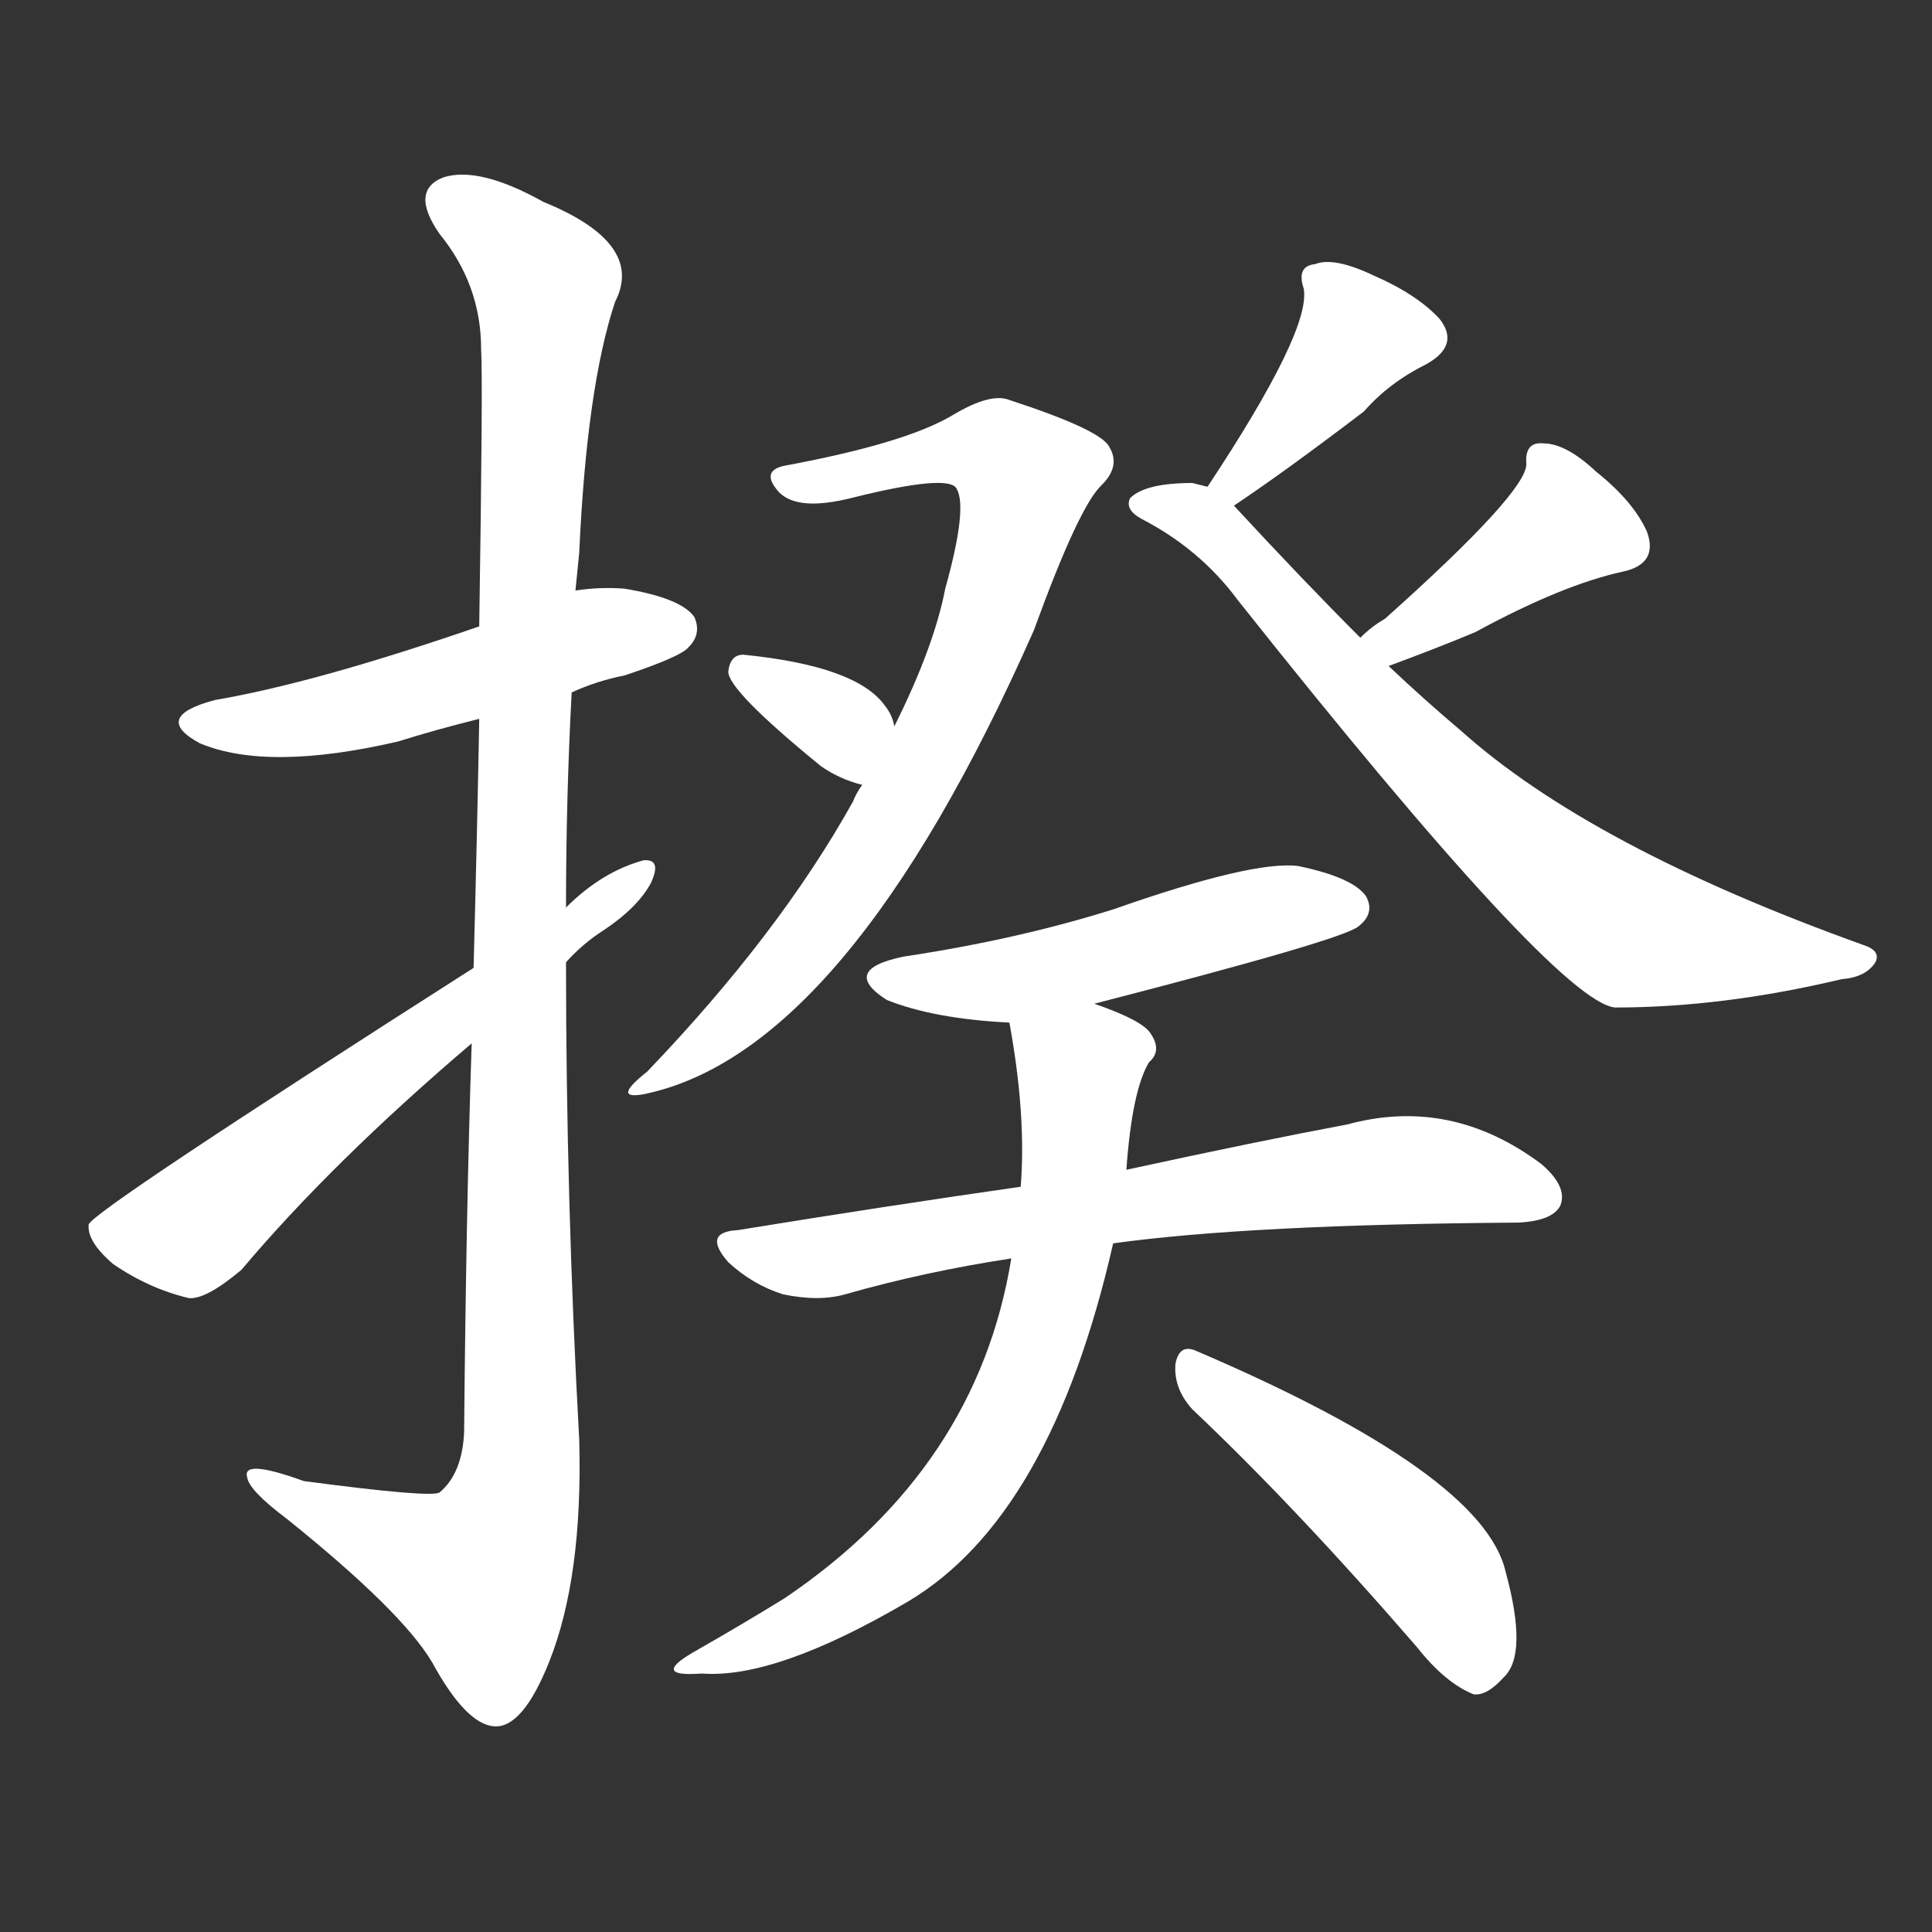 <svg version="1.1" viewBox="0 0 1024 1024" xmlns="http://www.w3.org/2000/svg">
  <rect x="0" y="0" width="1024" height="1024" fill="#333333" stroke="none"/>
  <g transform="scale(1, -1) translate(0, -900)">
    <style type="text/css">
        .stroke1 {fill: #FFFFFF;}
        .stroke2 {fill: #FFFFFF;}
        .stroke3 {fill: #FFFFFF;}
        .stroke4 {fill: #FFFFFF;}
        .stroke5 {fill: #FFFFFF;}
        .stroke6 {fill: #FFFFFF;}
        .stroke7 {fill: #FFFFFF;}
        .stroke8 {fill: #FFFFFF;}
        .stroke9 {fill: #FFFFFF;}
        .stroke10 {fill: #FFFFFF;}
        .stroke11 {fill: #FFFFFF;}
        .stroke12 {fill: #FFFFFF;}
        .stroke13 {fill: #FFFFFF;}
        .stroke14 {fill: #FFFFFF;}
        .stroke15 {fill: #FFFFFF;}
        .stroke16 {fill: #FFFFFF;}
        .stroke17 {fill: #FFFFFF;}
        .stroke18 {fill: #FFFFFF;}
        .stroke19 {fill: #FFFFFF;}
        .stroke20 {fill: #FFFFFF;}
        text {
            font-family: Helvetica;
            font-size: 50px;
            fill: #FFFFFF;}
            paint-order: stroke;
            stroke: #000000;
            stroke-width: 4px;
            stroke-linecap: butt;
            stroke-linejoin: miter;
            font-weight: 800;
        }
    </style>

    <path d="M 303 533 Q 316 539 331 542 Q 361 552 365 557 Q 372 564 368 573 Q 361 583 331 588 Q 318 589 305 587 L 254 568 Q 167 538 114 529 Q 80 520 106 506 Q 142 491 211 507 Q 230 513 254 519 L 303 533 Z" class="stroke1"/>
    <path d="M 250 347 Q 247 256 246 141 Q 245 119 233 109 Q 229 106 161 115 Q 128 127 131 117 Q 132 110 152 95 Q 213 46 229 19 Q 247 -14 262 -15 Q 277 -16 291 19 Q 309 64 307 137 Q 300 264 300 390 L 300 419 Q 300 477 303 533 L 305 587 Q 306 597 307 607 Q 311 695 326 740 Q 342 771 288 793 Q 254 812 235 806 Q 217 799 233 776 Q 255 749 255 715 Q 256 699 254 568 L 254 519 Q 253 462 251 387 L 250 347 Z" class="stroke2"/>
    <path d="M 251 387 Q 49 258 47 251 Q 46 242 60 230 Q 79 217 100 212 Q 109 211 128 227 Q 176 284 250 347 L 300 390 Q 309 400 320 407 Q 338 419 345 432 Q 351 445 341 444 Q 319 438 300 419 L 251 387 Z" class="stroke3"/>
    <path d="M 457 484 Q 454 480 452 475 Q 413 405 343 332 Q 324 317 341 320 Q 449 342 548 566 Q 572 632 584 643 Q 594 653 588 663 Q 584 672 535 688 Q 525 692 505 680 Q 480 665 415 653 Q 403 650 413 639 Q 423 629 451 636 Q 503 649 507 641 Q 513 631 501 588 Q 495 557 474 515 L 457 484 Z" class="stroke4"/>
    <path d="M 474 515 Q 473 521 469 526 Q 454 547 394 553 Q 387 553 386 544 Q 386 534 435 494 Q 445 487 457 484 C 483 477 481 486 474 515 Z" class="stroke5"/>
    <path d="M 654 632 Q 681 650 723 682 Q 736 697 756 707 Q 774 717 763 731 Q 751 744 728 754 Q 707 764 697 760 Q 687 759 691 747 Q 695 725 640 642 C 623 617 629 615 654 632 Z" class="stroke6"/>
    <path d="M 736 547 Q 763 557 782 565 Q 828 590 860 597 Q 879 601 873 618 Q 866 634 846 650 Q 830 665 818 665 Q 808 666 809 654 Q 809 639 734 572 Q 727 568 721 562 C 699 542 708 537 736 547 Z" class="stroke7"/>
    <path d="M 721 562 Q 691 592 654 632 L 640 642 Q 636 643 632 644 Q 607 644 599 636 Q 596 630 605 625 Q 636 609 656 582 Q 825 369 856 366 Q 913 366 976 381 Q 989 382 994 390 Q 997 396 988 399 Q 843 451 774 513 Q 755 529 736 547 L 721 562 Z" class="stroke8"/>
    <path d="M 580 368 Q 712 402 720 409 Q 729 416 724 425 Q 717 435 688 441 Q 664 444 590 418 Q 539 402 479 393 Q 445 386 470 370 Q 495 360 535 358 L 580 368 Z" class="stroke9"/>
    <path d="M 590 241 Q 662 251 805 252 Q 823 253 827 261 Q 831 271 817 283 Q 769 319 714 304 Q 666 295 597 280 L 541 271 Q 471 261 391 248 Q 372 247 386 231 Q 399 219 415 214 Q 434 210 448 214 Q 490 226 536 233 L 590 241 Z" class="stroke10"/>
    <path d="M 536 233 Q 518 122 416 53 Q 395 40 367 24 Q 345 11 372 13 Q 411 10 481 51 Q 557 96 590 241 L 597 280 Q 600 322 609 337 Q 616 343 610 352 Q 606 359 580 368 C 552 379 530 387 535 358 Q 544 309 541 271 L 536 233 Z" class="stroke11"/>
    <path d="M 632 153 Q 687 101 751 27 Q 766 8 781 2 Q 788 1 797 11 Q 810 23 798 67 Q 786 119 634 184 Q 625 188 623 177 Q 622 164 632 153 Z" class="stroke12"/>
</g></svg>